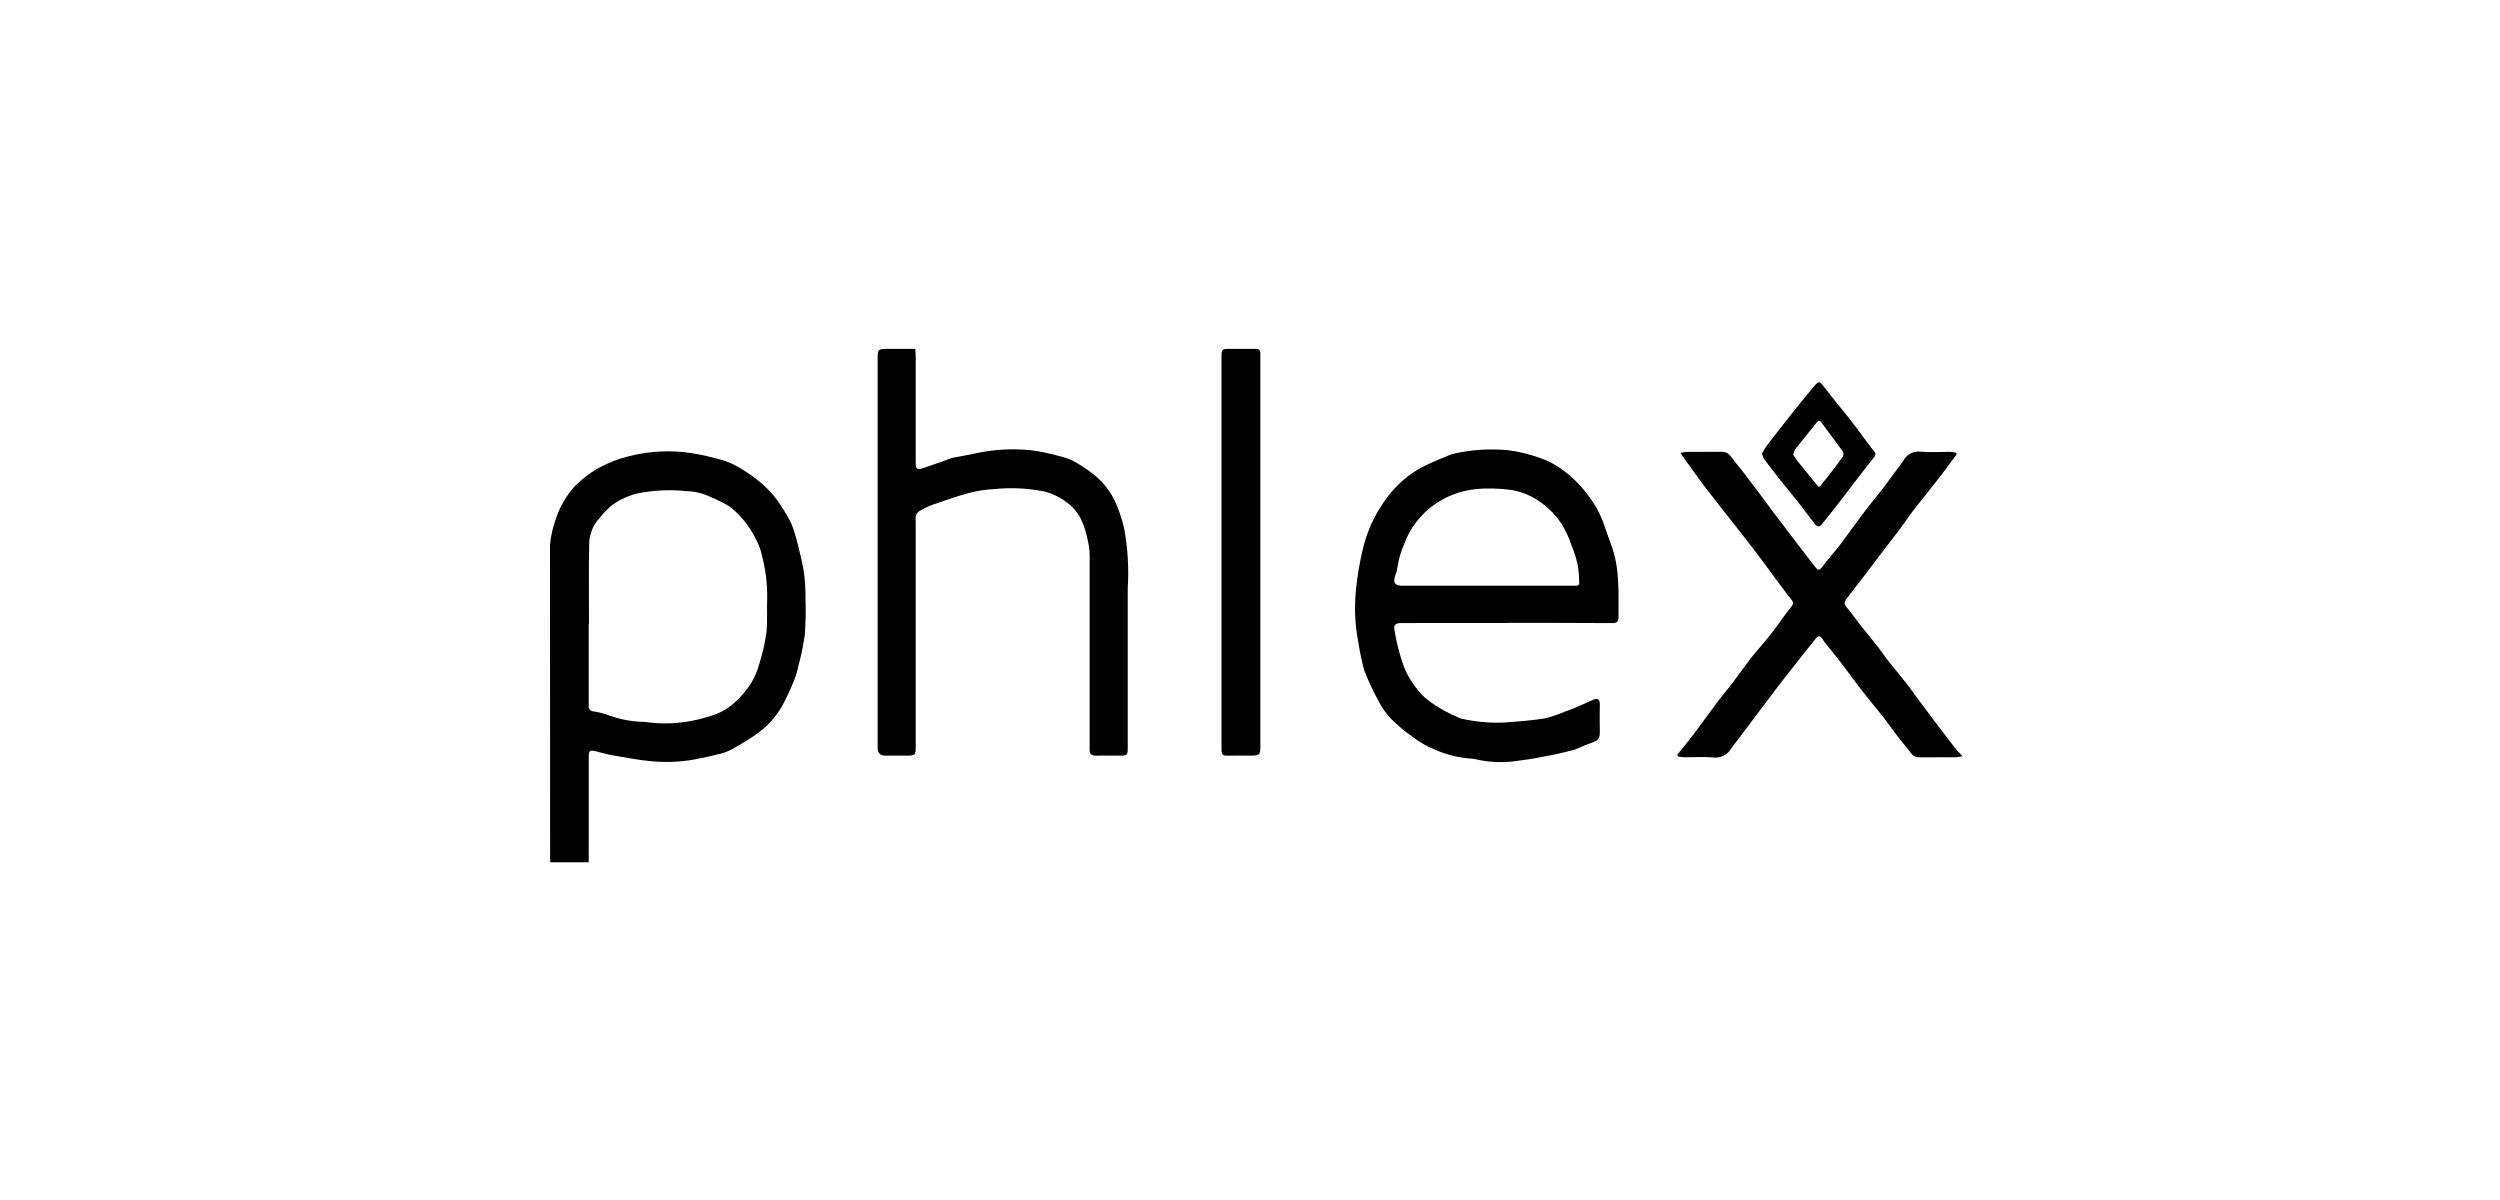 <svg viewBox="0 0 200 96" fill="none" xmlns="http://www.w3.org/2000/svg">
<path d="M134.174 60.389C134.636 59.81 135.111 59.239 135.559 58.648C136.146 57.872 136.704 57.074 137.291 56.294C137.72 55.725 138.184 55.182 138.617 54.615C139.121 53.954 139.593 53.266 140.106 52.612C140.577 52.012 141.094 51.449 141.571 50.856C141.916 50.426 142.228 49.97 142.557 49.524C142.805 49.19 143.048 48.849 143.31 48.527C143.482 48.316 143.492 48.185 143.298 47.947C142.715 47.23 142.182 46.472 141.629 45.73C141.211 45.167 140.799 44.6 140.372 44.043C139.819 43.322 139.255 42.61 138.694 41.895C137.924 40.911 137.142 39.937 136.387 38.942C135.767 38.125 135.176 37.284 134.576 36.452C134.533 36.379 134.494 36.304 134.461 36.226C134.613 36.19 134.768 36.164 134.923 36.151C135.875 36.143 136.827 36.151 137.779 36.143C138.318 36.14 138.493 36.598 138.769 36.918C139.09 37.289 139.388 37.678 139.688 38.069C140.014 38.489 140.331 38.916 140.649 39.34C141.018 39.834 141.381 40.331 141.752 40.824C142.345 41.61 142.94 42.394 143.539 43.177C143.891 43.639 144.247 44.098 144.601 44.558C144.809 44.828 145.013 45.103 145.224 45.367C145.405 45.598 145.541 45.683 145.773 45.36C146.214 44.749 146.738 44.198 147.196 43.597C147.862 42.72 148.493 41.813 149.157 40.933C149.632 40.305 150.148 39.709 150.626 39.083C151.183 38.351 151.709 37.596 152.265 36.862C152.386 36.627 152.573 36.433 152.804 36.303C153.034 36.172 153.297 36.112 153.561 36.13C154.364 36.209 155.18 36.144 155.991 36.149C156.15 36.16 156.309 36.18 156.466 36.21L156.546 36.331C156.136 36.882 155.731 37.436 155.316 37.982C154.957 38.454 154.59 38.919 154.22 39.384C153.815 39.895 153.397 40.398 153.002 40.917C152.659 41.368 152.351 41.846 152.01 42.298C151.434 43.062 150.844 43.815 150.262 44.574C150.032 44.877 149.809 45.179 149.58 45.482C148.974 46.273 148.377 47.067 147.764 47.851C147.495 48.196 147.513 48.336 147.803 48.67C148.156 49.083 148.461 49.537 148.799 49.965C149.297 50.594 149.809 51.213 150.306 51.842C150.532 52.129 150.722 52.443 150.948 52.729C151.468 53.386 152.004 54.031 152.526 54.687C152.762 54.984 152.979 55.297 153.205 55.603C153.571 56.098 153.934 56.596 154.306 57.089C155.003 58.011 155.704 58.931 156.408 59.849C156.566 60.054 156.761 60.232 157 60.488C156.847 60.533 156.69 60.564 156.532 60.582C155.528 60.589 154.524 60.578 153.52 60.589C153.018 60.594 152.849 60.191 152.598 59.887C152.295 59.52 151.996 59.15 151.708 58.772C151.366 58.325 151.048 57.859 150.699 57.416C150.117 56.677 149.508 55.958 148.931 55.215C148.363 54.484 147.826 53.728 147.263 52.993C146.881 52.494 146.476 52.014 146.082 51.523C145.967 51.378 145.862 51.225 145.761 51.07C145.593 50.816 145.426 50.878 145.27 51.07C144.887 51.543 144.507 52.019 144.131 52.497C143.554 53.229 142.978 53.963 142.405 54.698C142.162 55.008 141.929 55.324 141.693 55.637L140.538 57.17C139.858 58.072 139.183 58.979 138.493 59.874C138.362 60.111 138.166 60.305 137.928 60.433C137.691 60.562 137.422 60.62 137.152 60.601C136.349 60.523 135.532 60.586 134.721 60.58C134.56 60.569 134.4 60.549 134.242 60.519L134.174 60.389Z" fill="black"/>
<path d="M140.959 36.276C141.084 36.046 141.222 35.824 141.373 35.61C142.089 34.681 142.812 33.757 143.543 32.837C144.013 32.246 144.49 31.66 144.976 31.082C145.542 30.405 145.526 30.427 146.061 31.129C146.719 31.992 147.428 32.816 148.094 33.672C148.683 34.429 149.23 35.218 149.824 35.972C150.005 36.2 150.157 36.303 149.899 36.619C149.035 37.677 148.227 38.781 147.391 39.861C146.859 40.55 146.319 41.234 145.772 41.912C145.547 42.194 145.39 42.18 145.154 41.873C144.707 41.293 144.271 40.705 143.818 40.131C143.334 39.516 142.826 38.92 142.339 38.304C141.916 37.768 141.502 37.222 141.095 36.673C141.032 36.547 140.987 36.414 140.959 36.276ZM143.455 36.384C143.564 36.542 143.684 36.74 143.828 36.919C144.332 37.549 144.85 38.169 145.352 38.796C145.483 38.96 145.562 38.996 145.693 38.796C145.824 38.597 145.99 38.43 146.135 38.243C146.566 37.684 147.003 37.13 147.413 36.555C147.45 36.49 147.471 36.418 147.475 36.343C147.479 36.269 147.464 36.194 147.433 36.126C146.882 35.355 146.295 34.61 145.743 33.839C145.579 33.609 145.49 33.601 145.319 33.816C144.748 34.543 144.162 35.252 143.592 35.976C143.527 36.105 143.481 36.242 143.455 36.384Z" fill="black"/>
<path d="M47.096 68.983H44.025C44.019 68.857 44.009 68.724 44.009 68.591C44.009 60.256 44.006 51.92 44 43.585C44.072 42.827 44.246 42.081 44.518 41.37C44.708 40.801 44.976 40.261 45.315 39.765C45.559 39.361 45.862 38.995 46.213 38.679C46.66 38.254 47.151 37.879 47.678 37.558C48.282 37.214 48.919 36.928 49.578 36.706C51.248 36.173 53.01 35.992 54.754 36.174C55.566 36.271 56.371 36.428 57.16 36.643C57.627 36.745 58.082 36.892 58.52 37.084C58.991 37.307 59.442 37.569 59.869 37.868C60.321 38.171 60.749 38.507 61.151 38.873C61.531 39.224 61.877 39.609 62.186 40.024C62.515 40.491 62.819 40.976 63.094 41.477C63.245 41.739 63.37 42.016 63.466 42.303C63.608 42.719 63.727 43.145 63.83 43.574C64.011 44.321 64.212 45.067 64.321 45.825C64.408 46.531 64.449 47.242 64.442 47.954C64.475 48.907 64.454 49.862 64.381 50.813C64.262 51.636 64.093 52.45 63.876 53.253C63.805 53.623 63.702 53.985 63.567 54.337C63.267 55.099 62.92 55.842 62.526 56.56C62.188 57.12 61.779 57.634 61.31 58.09C60.89 58.471 60.434 58.812 59.949 59.106C59.504 59.403 59.041 59.674 58.569 59.929C58.295 60.079 58.005 60.198 57.703 60.282C57.168 60.426 56.62 60.529 56.08 60.653C54.788 60.941 53.458 61.025 52.14 60.901C51.111 60.81 50.089 60.614 49.069 60.437C48.561 60.349 48.065 60.195 47.563 60.081C47.184 59.996 47.101 60.078 47.099 60.539C47.096 62.512 47.096 64.484 47.099 66.457L47.096 68.983ZM47.12 49.87H47.096C47.096 51.423 47.096 52.975 47.096 54.528C47.096 55.165 47.099 55.8 47.096 56.437C47.087 56.493 47.09 56.551 47.104 56.606C47.118 56.661 47.143 56.712 47.179 56.757C47.214 56.801 47.258 56.838 47.309 56.864C47.359 56.89 47.414 56.906 47.471 56.91C47.932 56.981 48.384 57.101 48.819 57.269C49.706 57.576 50.636 57.74 51.574 57.753C52.973 57.958 54.398 57.898 55.775 57.575C56.322 57.449 56.86 57.287 57.386 57.091C57.878 56.883 58.333 56.597 58.732 56.243C59.246 55.777 59.699 55.248 60.081 54.669C60.387 54.156 60.618 53.603 60.767 53.025C61.02 52.226 61.203 51.408 61.315 50.578C61.414 49.669 61.331 48.749 61.376 47.836C61.389 46.659 61.239 45.486 60.931 44.351C60.863 44.031 60.757 43.721 60.616 43.426C60.375 42.904 60.086 42.406 59.752 41.938C59.361 41.414 58.903 40.943 58.391 40.536C57.91 40.245 57.407 39.992 56.887 39.779C56.262 39.471 55.578 39.303 54.883 39.287C53.58 39.154 52.265 39.218 50.982 39.477C50.266 39.654 49.591 39.963 48.99 40.389C48.62 40.692 48.285 41.035 47.99 41.411C47.465 41.965 47.161 42.693 47.137 43.456C47.089 45.593 47.12 47.732 47.12 49.87Z" fill="black"/>
<path d="M120.544 49.84H114.875C113.949 49.84 113.023 49.84 112.098 49.845C111.644 49.845 111.459 50.006 111.559 50.415C111.722 51.428 111.981 52.422 112.331 53.386C112.708 54.293 113.267 55.113 113.973 55.797C114.473 56.209 115.012 56.572 115.583 56.879C115.932 57.07 116.291 57.242 116.658 57.395C116.737 57.437 116.82 57.468 116.906 57.49C118.045 57.75 119.213 57.854 120.379 57.8C121.44 57.722 122.504 57.642 123.554 57.477C124.112 57.345 124.657 57.162 125.183 56.932C125.468 56.832 125.754 56.733 126.031 56.614C126.504 56.413 126.97 56.196 127.441 55.987C127.829 55.815 127.995 55.949 127.986 56.378C127.971 57.082 127.972 57.787 127.986 58.491C127.997 59.082 127.877 59.241 127.312 59.429C126.898 59.567 126.5 59.755 126.095 59.922C126.062 59.94 126.027 59.956 125.992 59.969C125.42 60.107 124.852 60.264 124.275 60.377C123.397 60.548 122.519 60.73 121.631 60.832C120.413 61.044 119.164 61.007 117.96 60.724C117.886 60.704 117.81 60.694 117.734 60.694C116.697 60.625 115.681 60.371 114.734 59.946C114.138 59.697 113.575 59.375 113.058 58.989C112.423 58.542 111.827 58.042 111.275 57.495C110.887 57.084 110.559 56.618 110.302 56.113C109.849 55.303 109.456 54.459 109.127 53.591C108.934 52.868 108.781 52.135 108.667 51.395C108.392 49.985 108.331 48.542 108.485 47.114C108.591 46.064 108.767 45.023 109.012 43.998C109.285 42.784 109.766 41.627 110.436 40.579C111.038 39.584 111.825 38.712 112.753 38.01C113.176 37.699 113.629 37.43 114.104 37.206C114.731 36.904 115.384 36.651 116.026 36.377C116.073 36.355 116.121 36.338 116.17 36.325C117.655 35.972 119.188 35.87 120.706 36.023C121.557 36.14 122.393 36.346 123.202 36.636C123.843 36.859 124.447 37.177 124.993 37.58C125.765 38.144 126.448 38.82 127.02 39.586C127.528 40.235 127.938 40.954 128.238 41.722C128.454 42.324 128.646 42.933 128.875 43.532C129.608 45.438 129.468 47.432 129.481 49.412C129.481 49.715 129.326 49.85 129.028 49.848C127.138 49.839 125.248 49.832 123.358 49.827C122.419 49.827 121.481 49.827 120.541 49.827L120.544 49.84ZM118.97 46.86H120.076H125.911C126.101 46.86 126.342 46.898 126.335 46.614C126.335 46.13 126.294 45.646 126.21 45.169C126.094 44.652 125.934 44.145 125.733 43.655C125.539 43.071 125.283 42.509 124.969 41.98C124.539 41.306 123.988 40.719 123.342 40.249C122.613 39.694 121.756 39.329 120.85 39.187C118.952 38.966 117.075 38.999 115.325 40.003C114.544 40.441 113.862 41.035 113.319 41.748C112.889 42.288 112.553 42.898 112.328 43.55C112.058 44.15 111.876 44.785 111.786 45.437C111.768 45.625 111.719 45.809 111.64 45.982C111.398 46.601 111.568 46.861 112.222 46.861L118.97 46.86Z" fill="black"/>
<path d="M73.224 27.91C73.238 28.202 73.257 28.441 73.258 28.679C73.26 31.464 73.26 34.251 73.258 37.039C73.258 37.509 73.379 37.61 73.832 37.459C74.592 37.207 75.342 36.924 76.096 36.656C76.131 36.643 76.168 36.632 76.205 36.625C76.849 36.5 77.498 36.394 78.137 36.249C79.532 35.955 80.963 35.874 82.382 36.007C83.156 36.101 83.922 36.256 84.673 36.471C85.105 36.562 85.523 36.709 85.917 36.907C86.459 37.207 86.977 37.55 87.465 37.931C88.216 38.52 88.817 39.279 89.221 40.144C89.53 40.831 89.769 41.549 89.934 42.285C90.224 43.861 90.32 45.468 90.22 47.068C90.222 51.306 90.222 55.544 90.22 59.783C90.22 60.421 90.193 60.449 89.554 60.449C88.93 60.449 88.307 60.438 87.684 60.452C87.326 60.461 87.164 60.307 87.171 59.957C87.171 59.817 87.171 59.677 87.171 59.537C87.171 54.689 87.171 49.841 87.171 44.992C87.192 44.547 87.172 44.101 87.11 43.66C86.877 42.457 86.594 41.243 85.609 40.405C85.014 39.883 84.304 39.51 83.537 39.315C82.229 39.056 80.889 38.992 79.562 39.125C78.879 39.156 78.2 39.259 77.538 39.434C76.545 39.699 75.57 40.04 74.599 40.38C74.211 40.528 73.838 40.712 73.485 40.931C73.372 41.031 73.294 41.166 73.265 41.314C73.245 41.44 73.242 41.568 73.258 41.694C73.258 47.675 73.258 53.655 73.258 59.636C73.258 60.449 73.258 60.449 72.442 60.449C71.908 60.449 71.373 60.449 70.839 60.449C70.407 60.449 70.224 60.263 70.209 59.824C70.205 59.722 70.209 59.62 70.209 59.521V28.825C70.209 27.91 70.209 27.91 71.105 27.91H73.224Z" fill="black"/>
<path d="M97.719 44.132V28.67C97.719 27.91 97.719 27.91 98.477 27.91C99.125 27.91 99.775 27.916 100.423 27.91C100.707 27.906 100.854 28.006 100.829 28.309C100.816 28.461 100.829 28.612 100.829 28.767C100.829 39.062 100.829 49.358 100.829 59.653C100.829 60.389 100.768 60.45 100.018 60.45C99.394 60.45 98.77 60.44 98.147 60.455C97.85 60.462 97.723 60.334 97.723 60.053C97.723 59.939 97.719 59.825 97.719 59.71C97.719 54.517 97.719 49.324 97.719 44.132Z" fill="black"/>
</svg>
